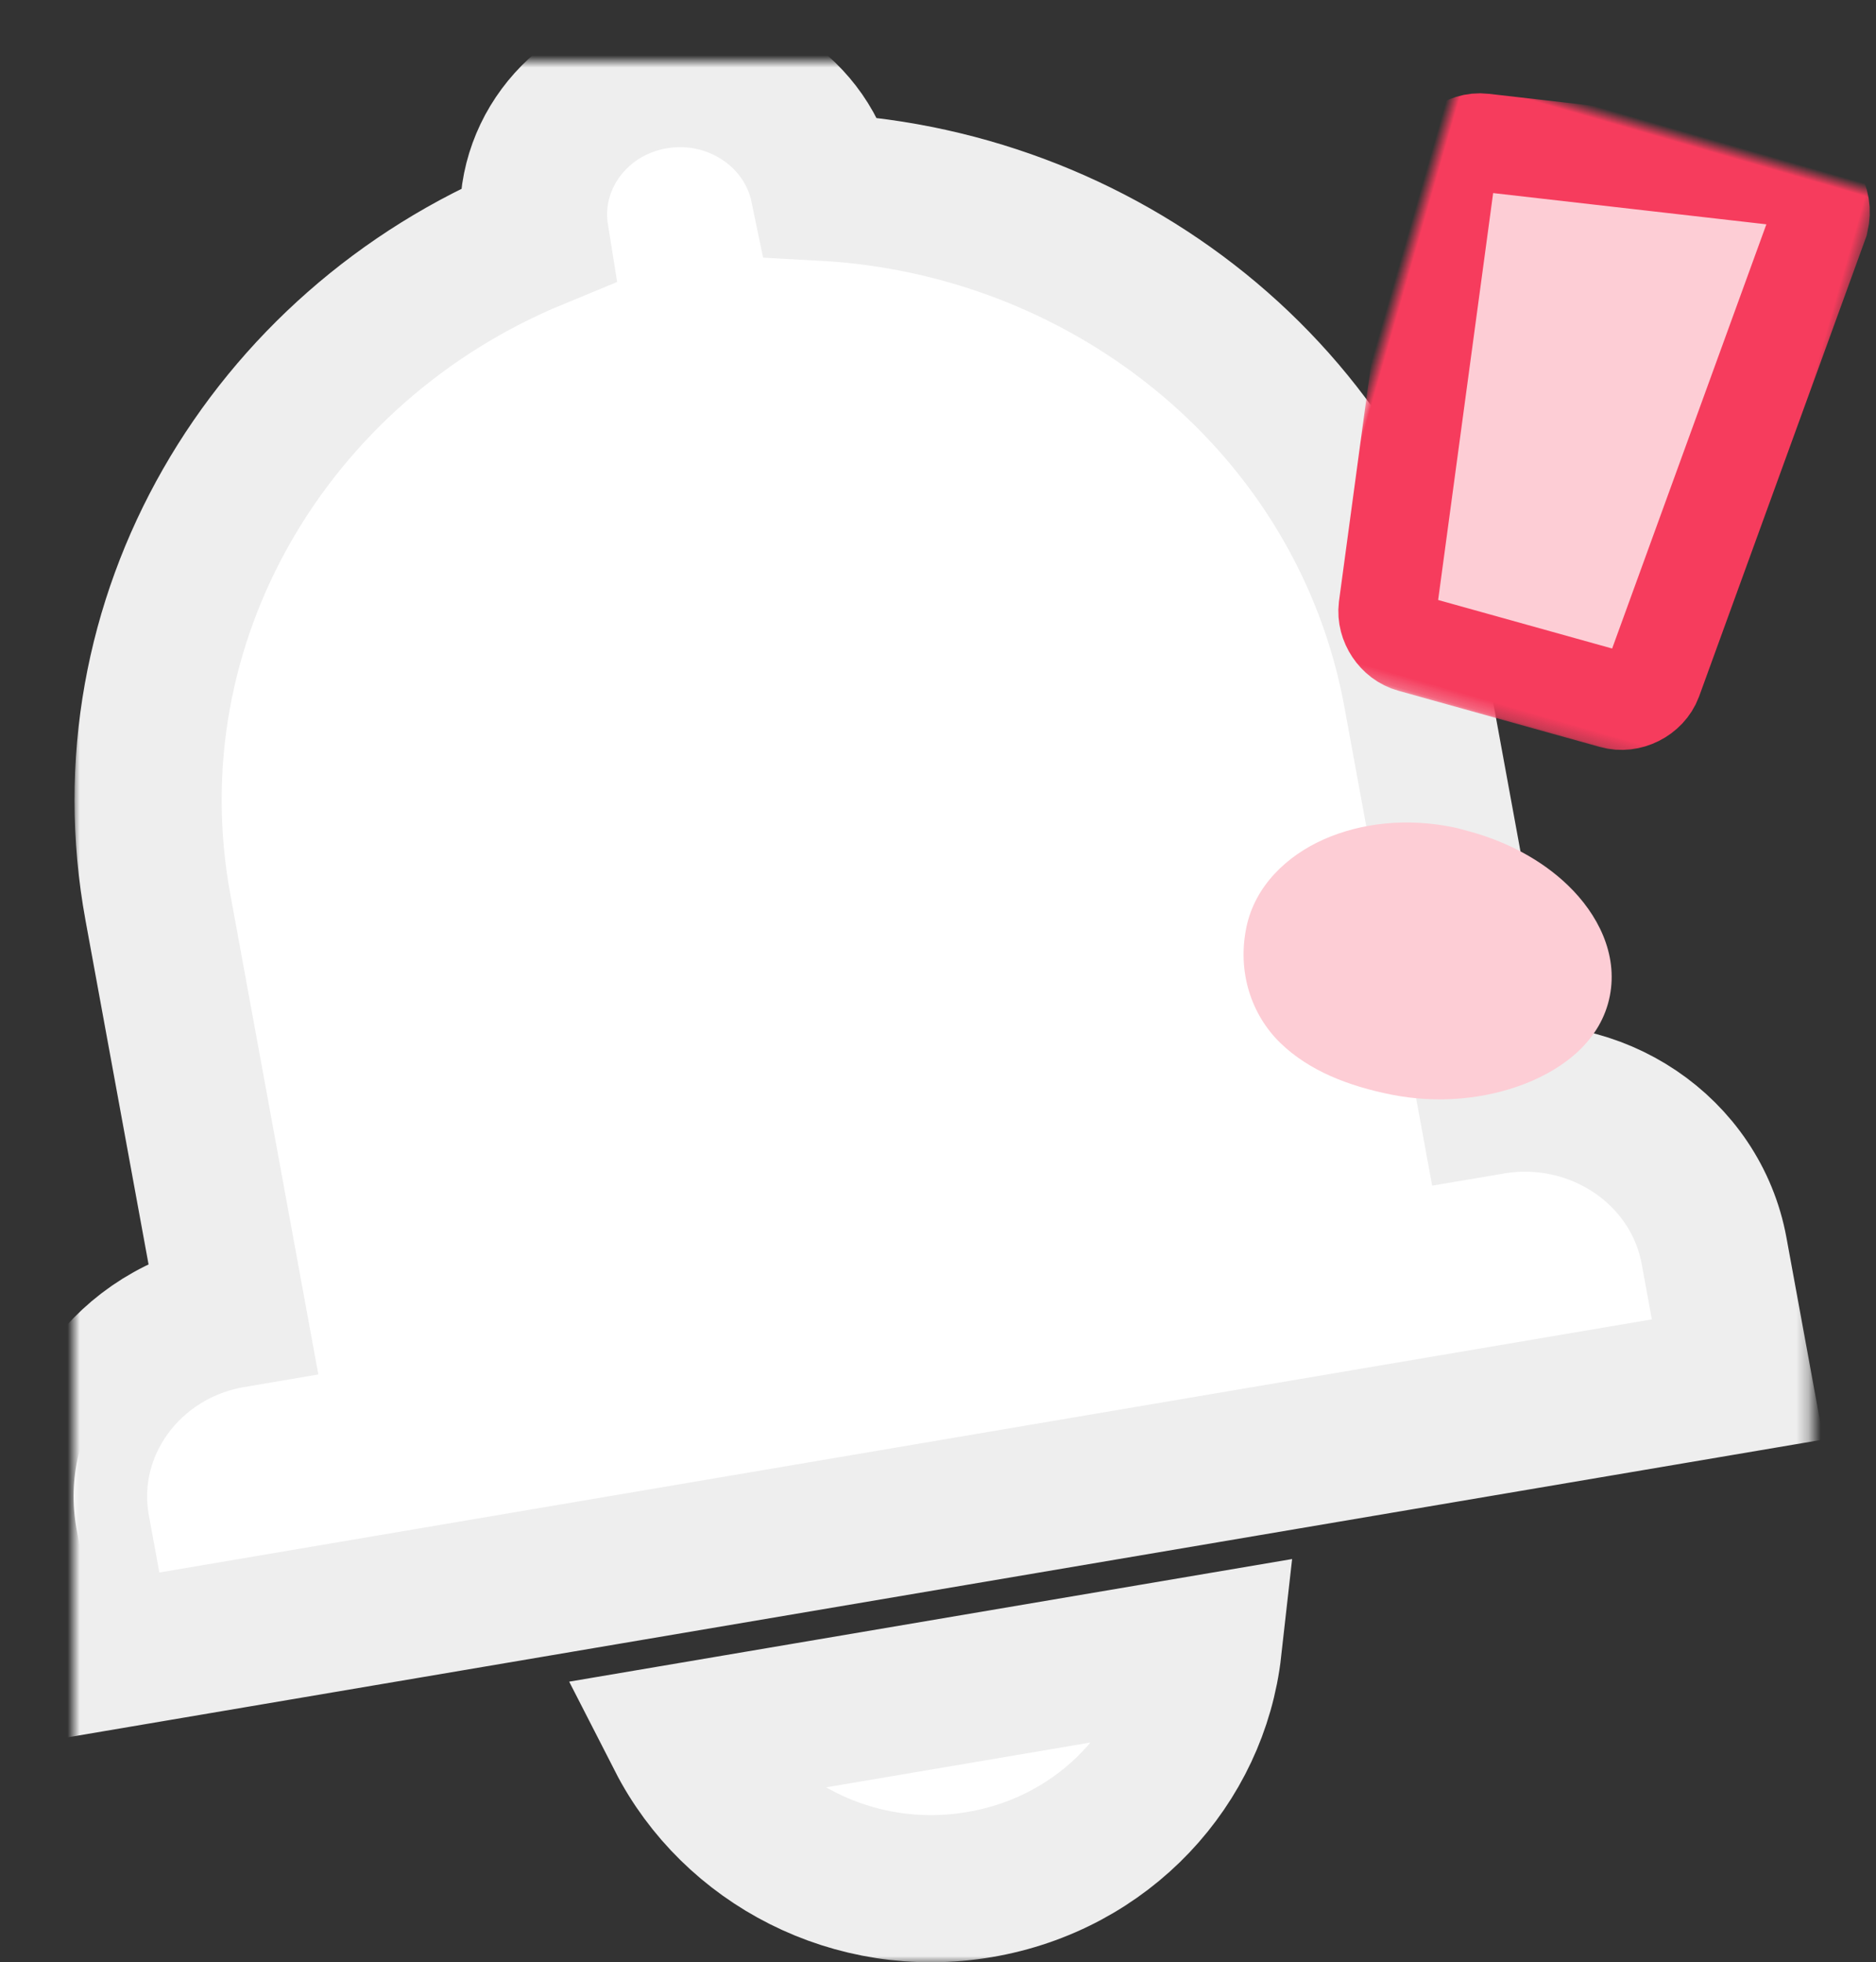 <?xml version="1.0" encoding="UTF-8" standalone="no"?>
<svg width="153px" height="160px" viewBox="0 0 153 160" version="1.1" xmlns="http://www.w3.org/2000/svg" xmlns:xlink="http://www.w3.org/1999/xlink">
    <rect x="0" y="0" width="153" height="160" fill="#333333" stroke="none"/>
    <!-- Generator: Sketch 39.1 (31720) - http://www.bohemiancoding.com/sketch -->
    <title>icone-V4</title>
    <desc>Created with Sketch.</desc>
    <defs>
        <path d="M61.175,10.267 C59.908,4.149 53.806,0.087 47.381,1.177 C40.966,2.264 36.663,8.095 37.653,14.255 C15.918,23.218 2.593,45.611 6.877,68.975 L12.963,102.17 C4.433,103.616 -1.264,111.441 0.241,119.648 L2.162,130.124 L135.717,107.478 L133.796,97.002 C132.295,88.79 124.165,83.324 115.635,84.77 L109.548,51.571 C105.263,28.202 84.783,11.546 61.175,10.267 L61.175,10.267 Z M73.88,148.665 C84.131,146.927 91.469,138.847 92.531,129.368 L49.487,136.667 C53.865,145.224 63.629,150.403 73.88,148.665 L73.88,148.665 Z" id="path-1"></path>
        <mask id="mask-2" maskContentUnits="userSpaceOnUse" maskUnits="objectBoundingBox" x="-6" y="-6" width="147.717" height="160">
            <rect x="-6" y="-5" width="147.717" height="160" fill="white"></rect>
            <use xlink:href="#path-1" fill="black"></use>
        </mask>
        <path d="M17.696,59.196 C20.943,59.143 24.079,59.819 26.691,61.204 C29.676,62.787 32.167,65.453 32.464,68.944 C32.77,72.551 30.575,75.602 27.778,77.729 C24.981,79.855 21.361,81.263 17.571,81.578 C14.001,81.873 10.577,81.566 7.698,80.03 C4.818,78.494 2.704,75.474 2.426,71.705 C2.177,68.307 3.963,65.231 6.526,63.087 C9.089,60.943 12.534,59.551 16.316,59.238 C16.784,59.196 17.232,59.209 17.696,59.196 L17.696,59.196 Z" id="path-3"></path>
        <mask id="mask-4" maskContentUnits="userSpaceOnUse" maskUnits="objectBoundingBox" x="-4" y="-4" width="38.089" height="30.485">
            <rect x="-1.597" y="55.193" width="38.089" height="30.485" fill="white"></rect>
            <use xlink:href="#path-3" fill="black"></use>
        </mask>
        <path d="M28.406,0.711 C30.041,0.649 31.41,1.692 31.502,3.514 L28.74,43.173 C28.636,44.504 27.398,45.642 26.063,45.642 L8.994,45.767 C7.722,45.783 6.516,44.765 6.317,43.508 L1.13,7.949 C0.915,6.569 1.969,5.118 3.347,4.895 L28.406,0.711 L28.406,0.711 Z" id="path-5"></path>
        <mask id="mask-6" maskContentUnits="userSpaceOnUse" maskUnits="objectBoundingBox" x="-4" y="-4" width="38.4" height="53.059">
            <rect x="-2.898" y="-3.291" width="38.4" height="53.059" fill="white"></rect>
            <use xlink:href="#path-5" fill="black"></use>
        </mask>
    </defs>
    <g id="Page-1" stroke="none" stroke-width="1" fill="none" fill-rule="evenodd">
        <g id="Web-meefore" transform="translate(-584, -151)">
            <g id="notification-empty" transform="translate(443, 55)">
                <g id="icone-V4" transform="translate(147, 101)">
                    <g id="Combined-Shape">
                        <use fill="#FFFFFF" fill-rule="evenodd" xlink:href="#path-1"></use>
                        <use stroke="#EEEEEE" mask="url(#mask-2)" stroke-width="12" xlink:href="#path-1"></use>
                    </g>
                    <g id="mark-bis" transform="translate(117.734, 45.5) rotate(16) translate(-117.734, -45.5) translate(101, 4)">
                        <g id="Path">
                            <use fill="#FDCDD5" fill-rule="evenodd" xlink:href="#path-3"></use>
                            <use stroke="#F63C5D" mask="url(#mask-4)" stroke-width="8" xlink:href="#path-3"></use>
                        </g>
                        <g id="Path">
                            <use fill="#FDCDD5" fill-rule="evenodd" xlink:href="#path-5"></use>
                            <use stroke="#F63C5D" mask="url(#mask-6)" stroke-width="8" xlink:href="#path-5"></use>
                        </g>
                    </g>
                </g>
            </g>
        </g>
    </g>
</svg>